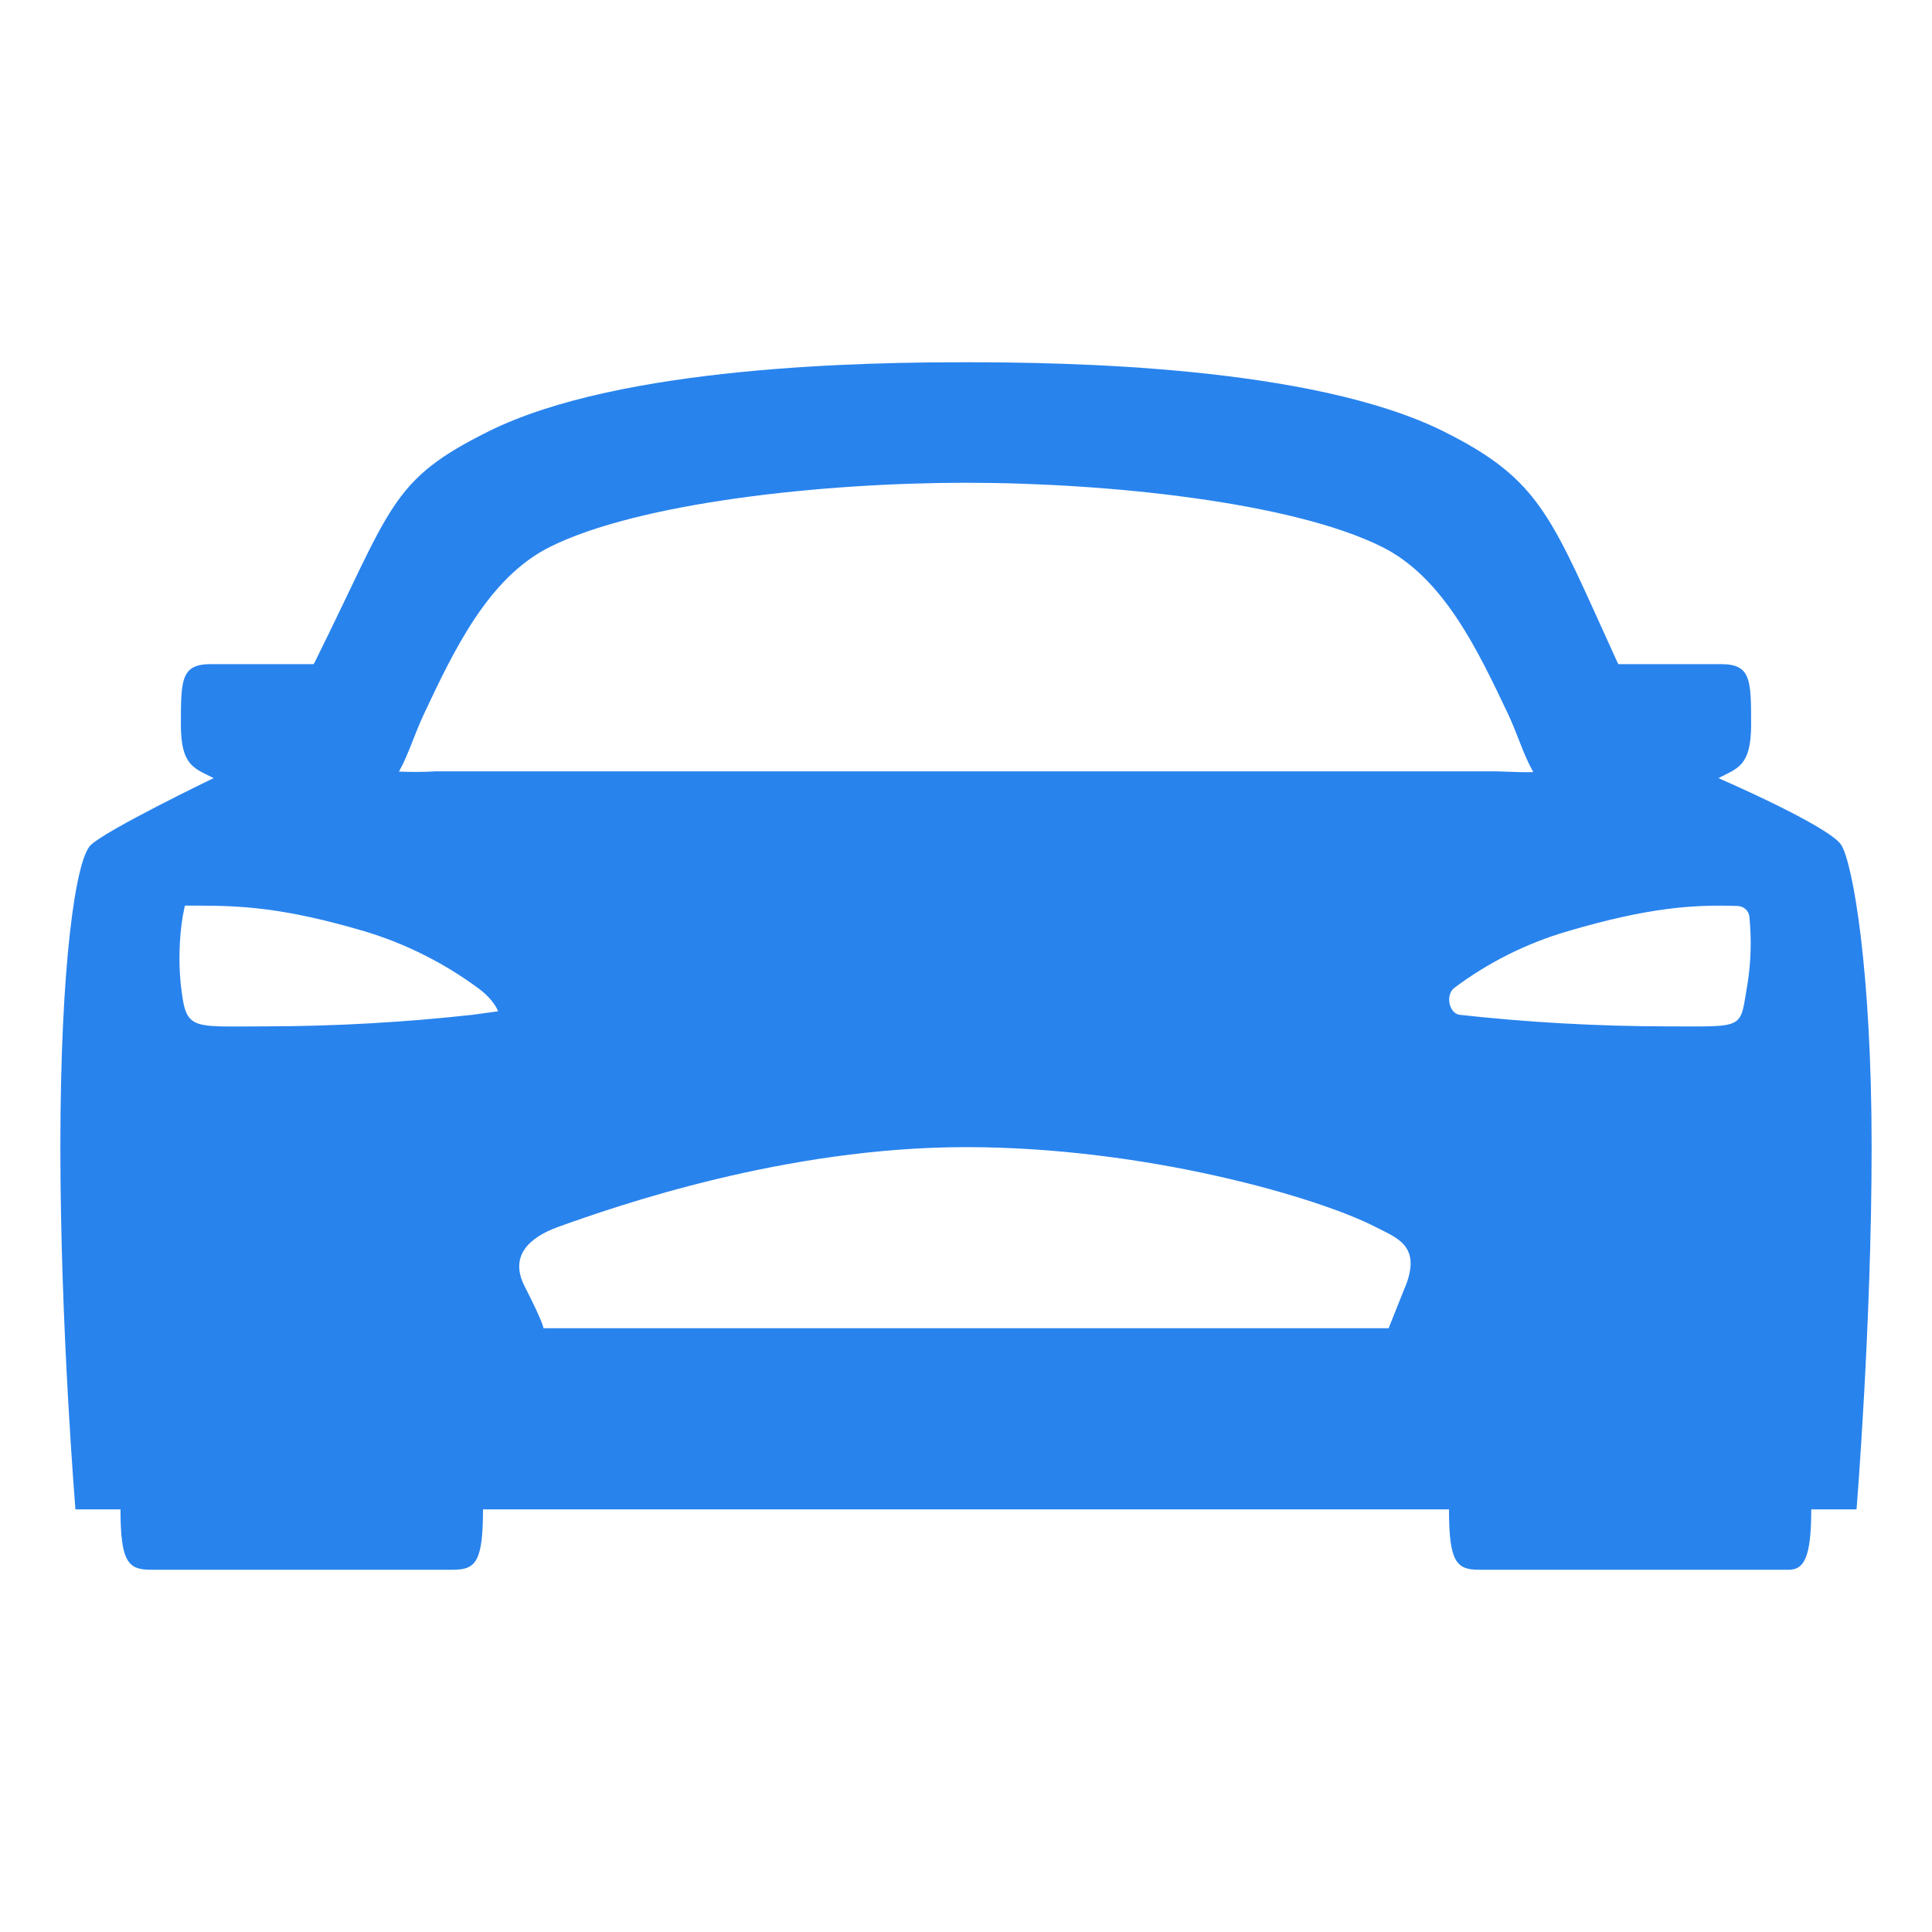 <svg width="16" height="16" viewBox="0 0 16 16" fill="none" xmlns="http://www.w3.org/2000/svg">
<path d="M15.25 7C15.156 6.844 14.231 6.444 14.231 6.444C14.392 6.361 14.502 6.344 14.502 6C14.502 5.625 14.5 5.5 14.25 5.5H13.402C13.398 5.492 13.395 5.485 13.391 5.477C12.844 4.281 12.77 3.979 11.954 3.572C10.858 3.027 8.805 3 8 3C7.195 3 5.142 3.027 4.047 3.572C3.23 3.978 3.25 4.188 2.61 5.477C2.61 5.48 2.603 5.489 2.597 5.5H1.748C1.5 5.5 1.498 5.625 1.498 6C1.498 6.344 1.608 6.361 1.769 6.444C1.769 6.444 0.875 6.875 0.75 7C0.625 7.125 0.5 8 0.5 9.5C0.5 11 0.625 12.5 0.625 12.5H0.998C0.998 12.938 1.062 13 1.25 13H3.75C3.938 13 4 12.938 4 12.5H12C12 12.938 12.062 13 12.25 13H14.812C14.938 13 15 12.906 15 12.5H15.375C15.375 12.5 15.5 10.969 15.5 9.5C15.5 8.031 15.344 7.156 15.25 7ZM3.914 8.404C3.345 8.467 2.773 8.499 2.201 8.5C1.562 8.5 1.541 8.541 1.496 8.143C1.479 7.96 1.484 7.776 1.512 7.595L1.531 7.5H1.625C2 7.5 2.352 7.516 3.017 7.712C3.355 7.813 3.674 7.973 3.958 8.182C4.094 8.281 4.125 8.375 4.125 8.375L3.914 8.404ZM11.638 10.654L11.5 11H4.5C4.5 11 4.512 10.981 4.344 10.651C4.219 10.406 4.375 10.25 4.622 10.161C5.101 9.989 6.5 9.5 8 9.5C9.5 9.5 10.927 9.921 11.391 10.161C11.562 10.25 11.776 10.312 11.638 10.656V10.654ZM3.607 6.388C3.506 6.394 3.405 6.394 3.304 6.39C3.385 6.245 3.431 6.083 3.51 5.915C3.76 5.383 4.046 4.782 4.555 4.529C5.291 4.162 6.816 3.998 8 3.998C9.184 3.998 10.709 4.161 11.445 4.529C11.954 4.782 12.238 5.384 12.49 5.915C12.57 6.085 12.615 6.248 12.698 6.394C12.636 6.397 12.564 6.394 12.393 6.388H3.607ZM14.473 8.141C14.406 8.531 14.469 8.5 13.799 8.5C13.227 8.499 12.655 8.467 12.086 8.404C11.997 8.388 11.971 8.238 12.043 8.182C12.325 7.97 12.644 7.811 12.983 7.712C13.648 7.516 14.022 7.49 14.392 7.503C14.417 7.504 14.44 7.514 14.458 7.531C14.476 7.548 14.487 7.572 14.488 7.597C14.506 7.778 14.501 7.962 14.473 8.143V8.141Z" fill="#2883ED"/>
</svg>
